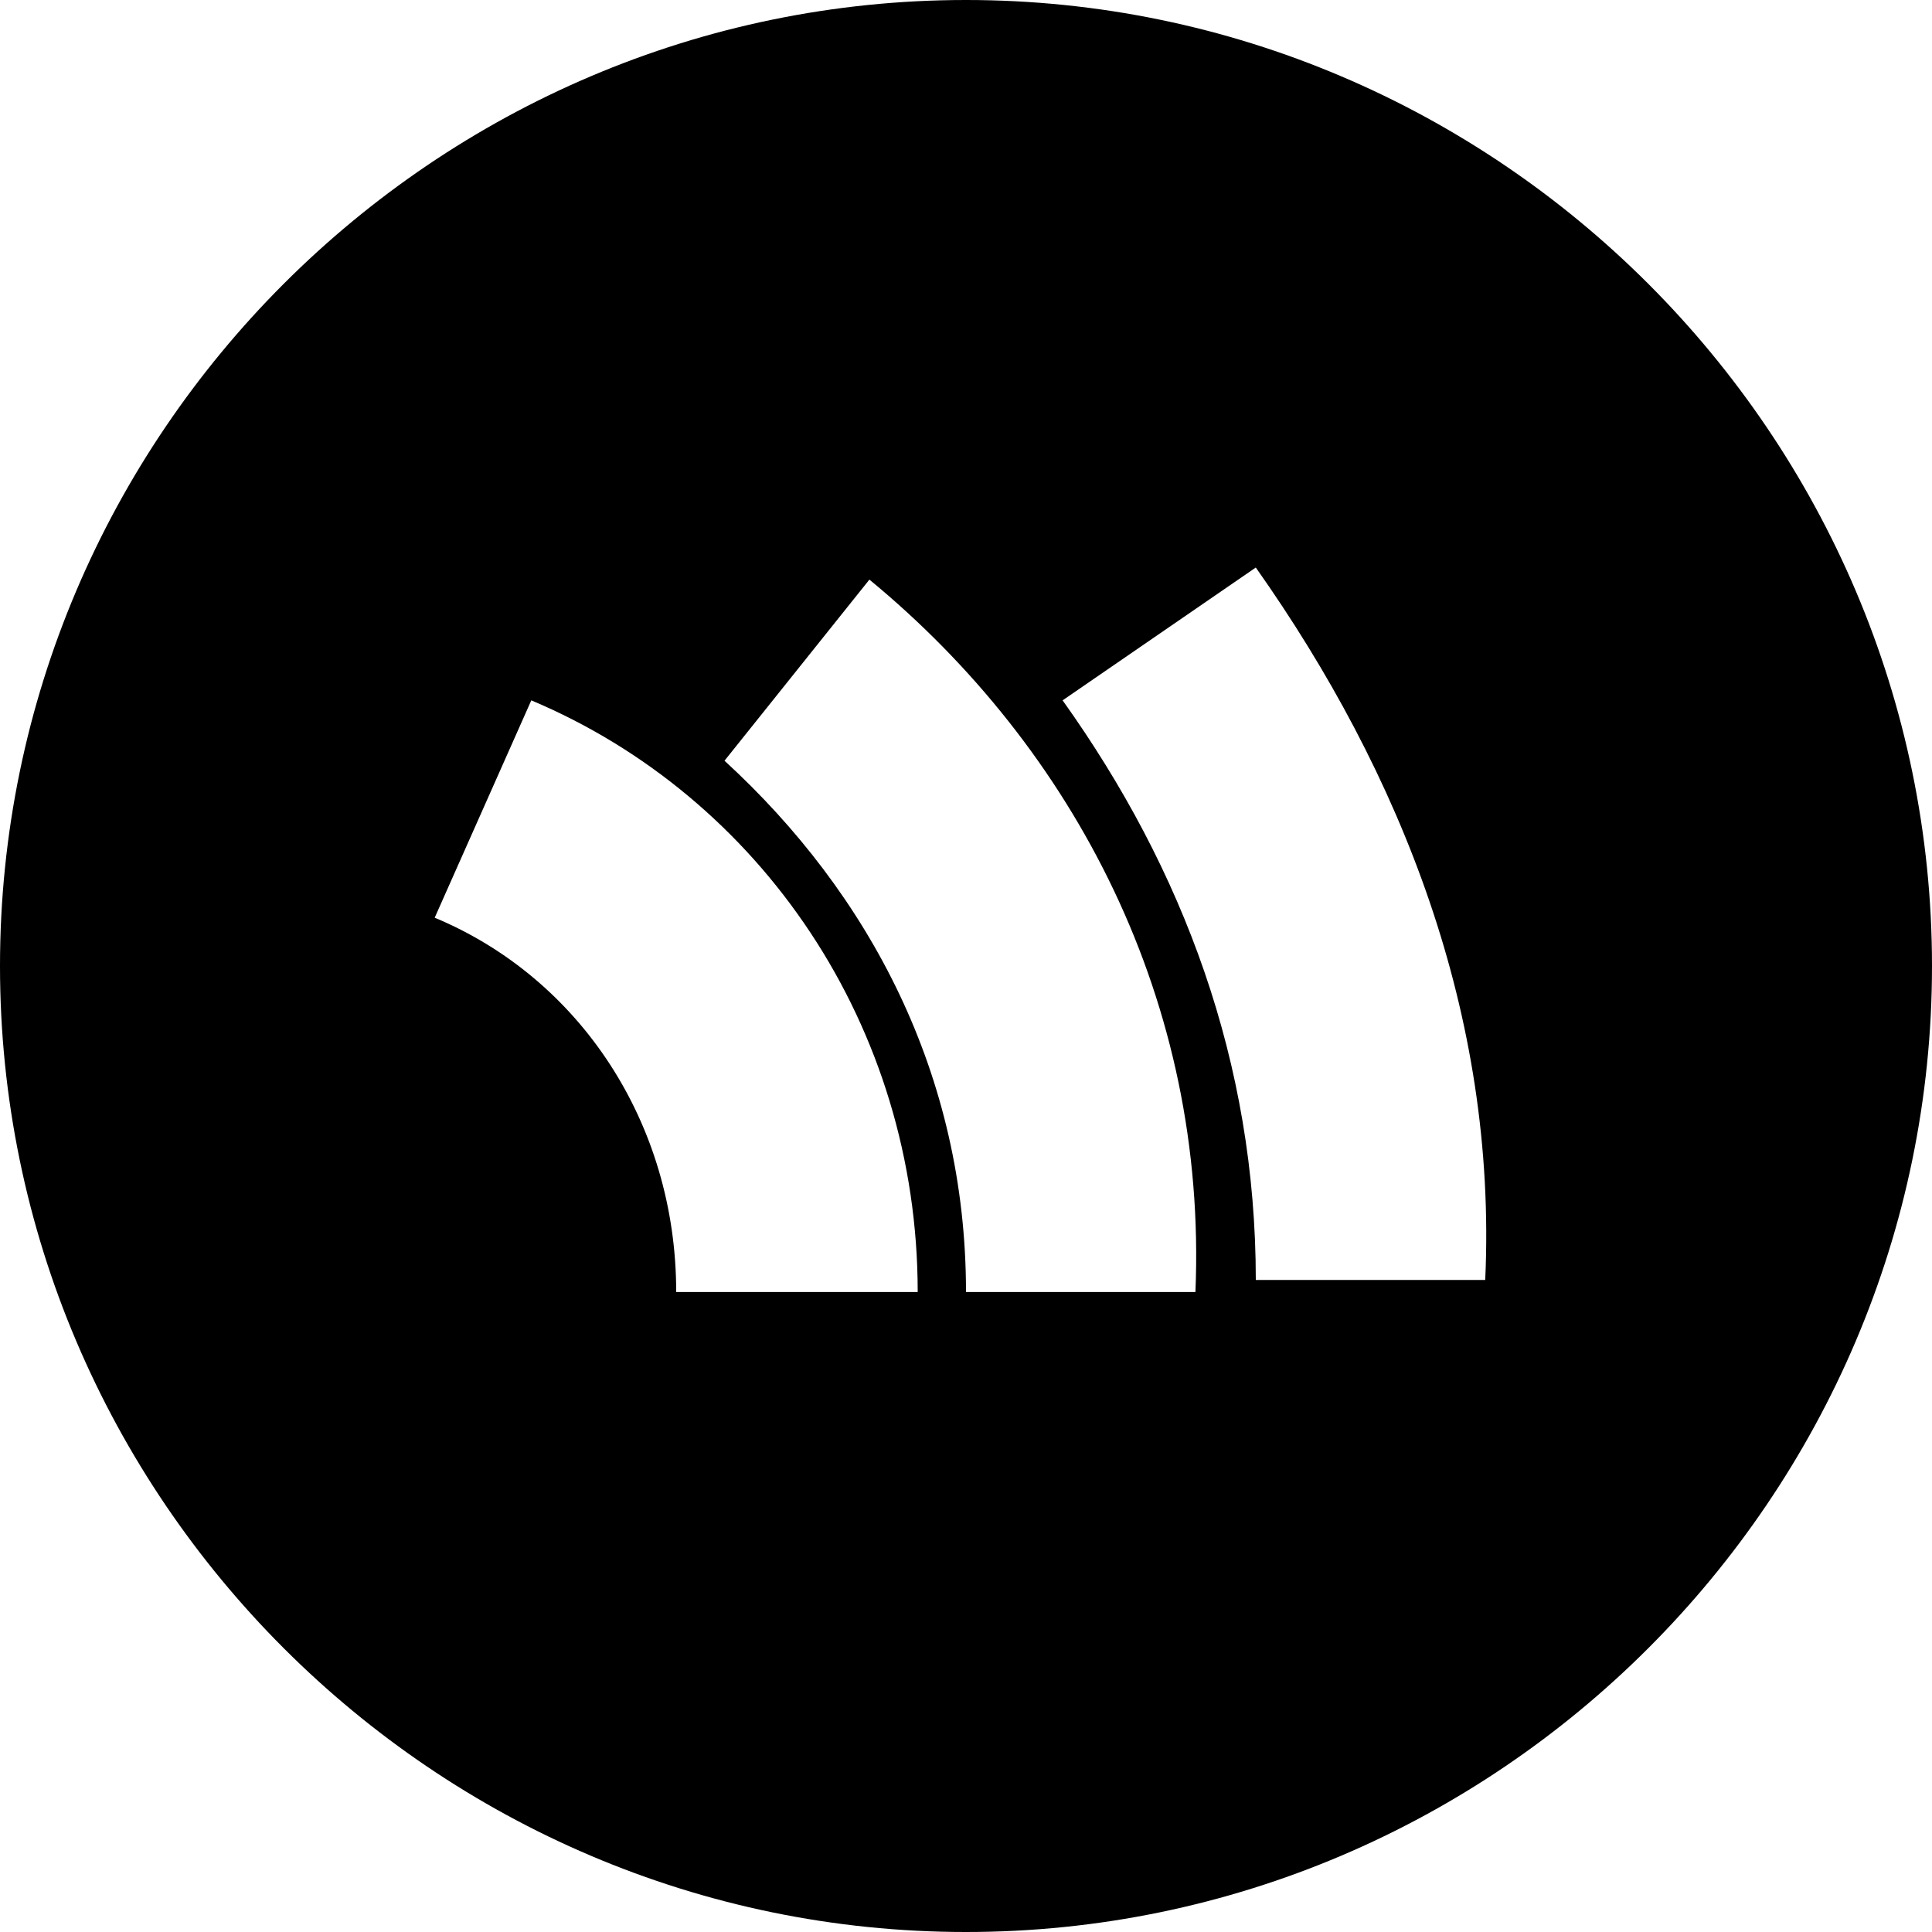 <?xml version="1.0" encoding="utf-8"?>
<!DOCTYPE svg PUBLIC "-//W3C//DTD SVG 1.1//EN" "http://www.w3.org/Graphics/SVG/1.1/DTD/svg11.dtd">
<svg xmlns="http://www.w3.org/2000/svg" viewBox="0 0 16 16"><path d="M8 16c-4.4 0-8-3.6-8-8s3.6-8 8-8 8 3.6 8 8-3.6 8-8 8zM4.4 5.8l-.8 1.8c1.2.5 2 1.7 2 3.1h2c0-2.2-1.3-4.1-3.2-4.9zm2.8-1L6 6.3c1.2 1.1 2 2.6 2 4.4h1.9c.1-2.4-1-4.5-2.7-5.9zm3.2-.1L8.8 5.8c1 1.4 1.6 3 1.6 4.8h1.9c.1-2.2-.7-4.2-1.9-5.9z"/></svg>
